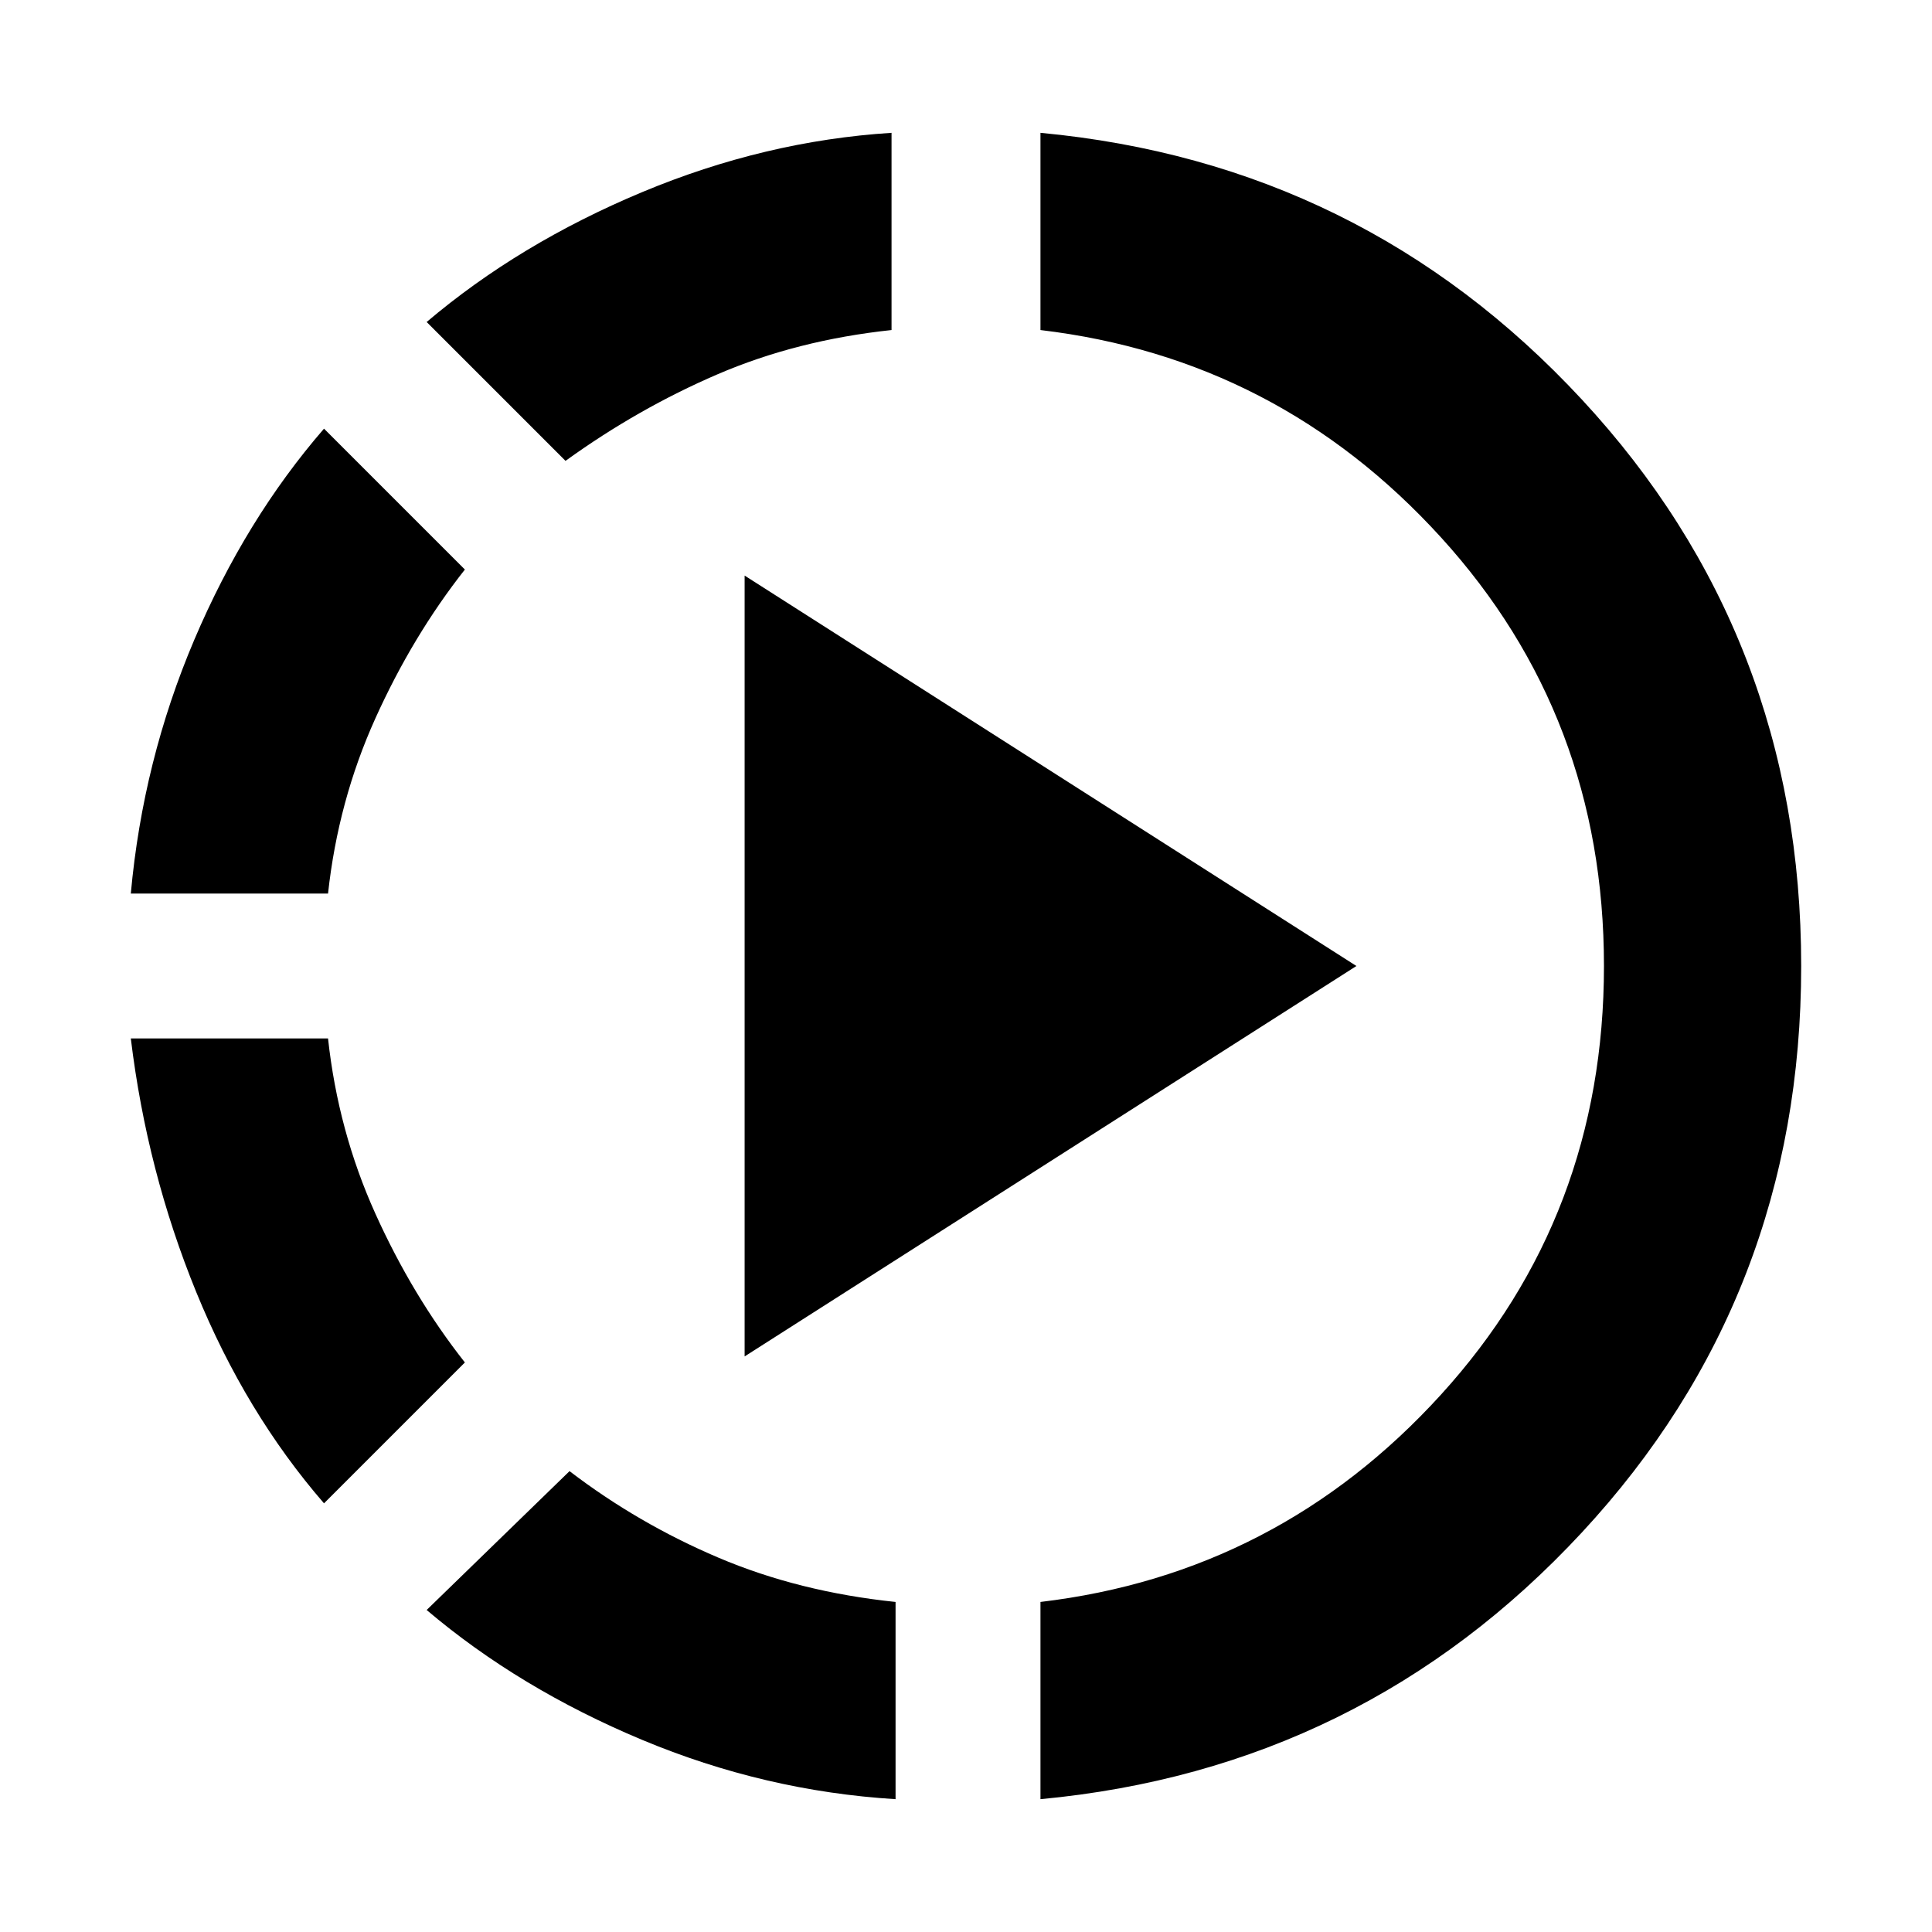<svg xmlns="http://www.w3.org/2000/svg" height="20" viewBox="0 -960 960 960" width="20"><path d="M161-213q-39-45-63.5-105T65-444h98q5 46 23.5 87t44.5 74l-70 70ZM65-516q6-66 31.5-126T161-747l70 70q-26 33-44.5 74T163-516H65ZM445-66q-65-4-126-29.5T212-160l71-69q34 26 74 43t88 22v98ZM281-731l-69-69q46-39 107-64.5T443-894v98q-47 5-86.5 22T281-731Zm89 445v-388l304 194-304 194ZM517-66v-98q118-14 199-103t81-213q0-124-81-213T517-796v-98q160 15 269 132.5T895-480q0 164-109 281.5T517-66Z"/></svg>